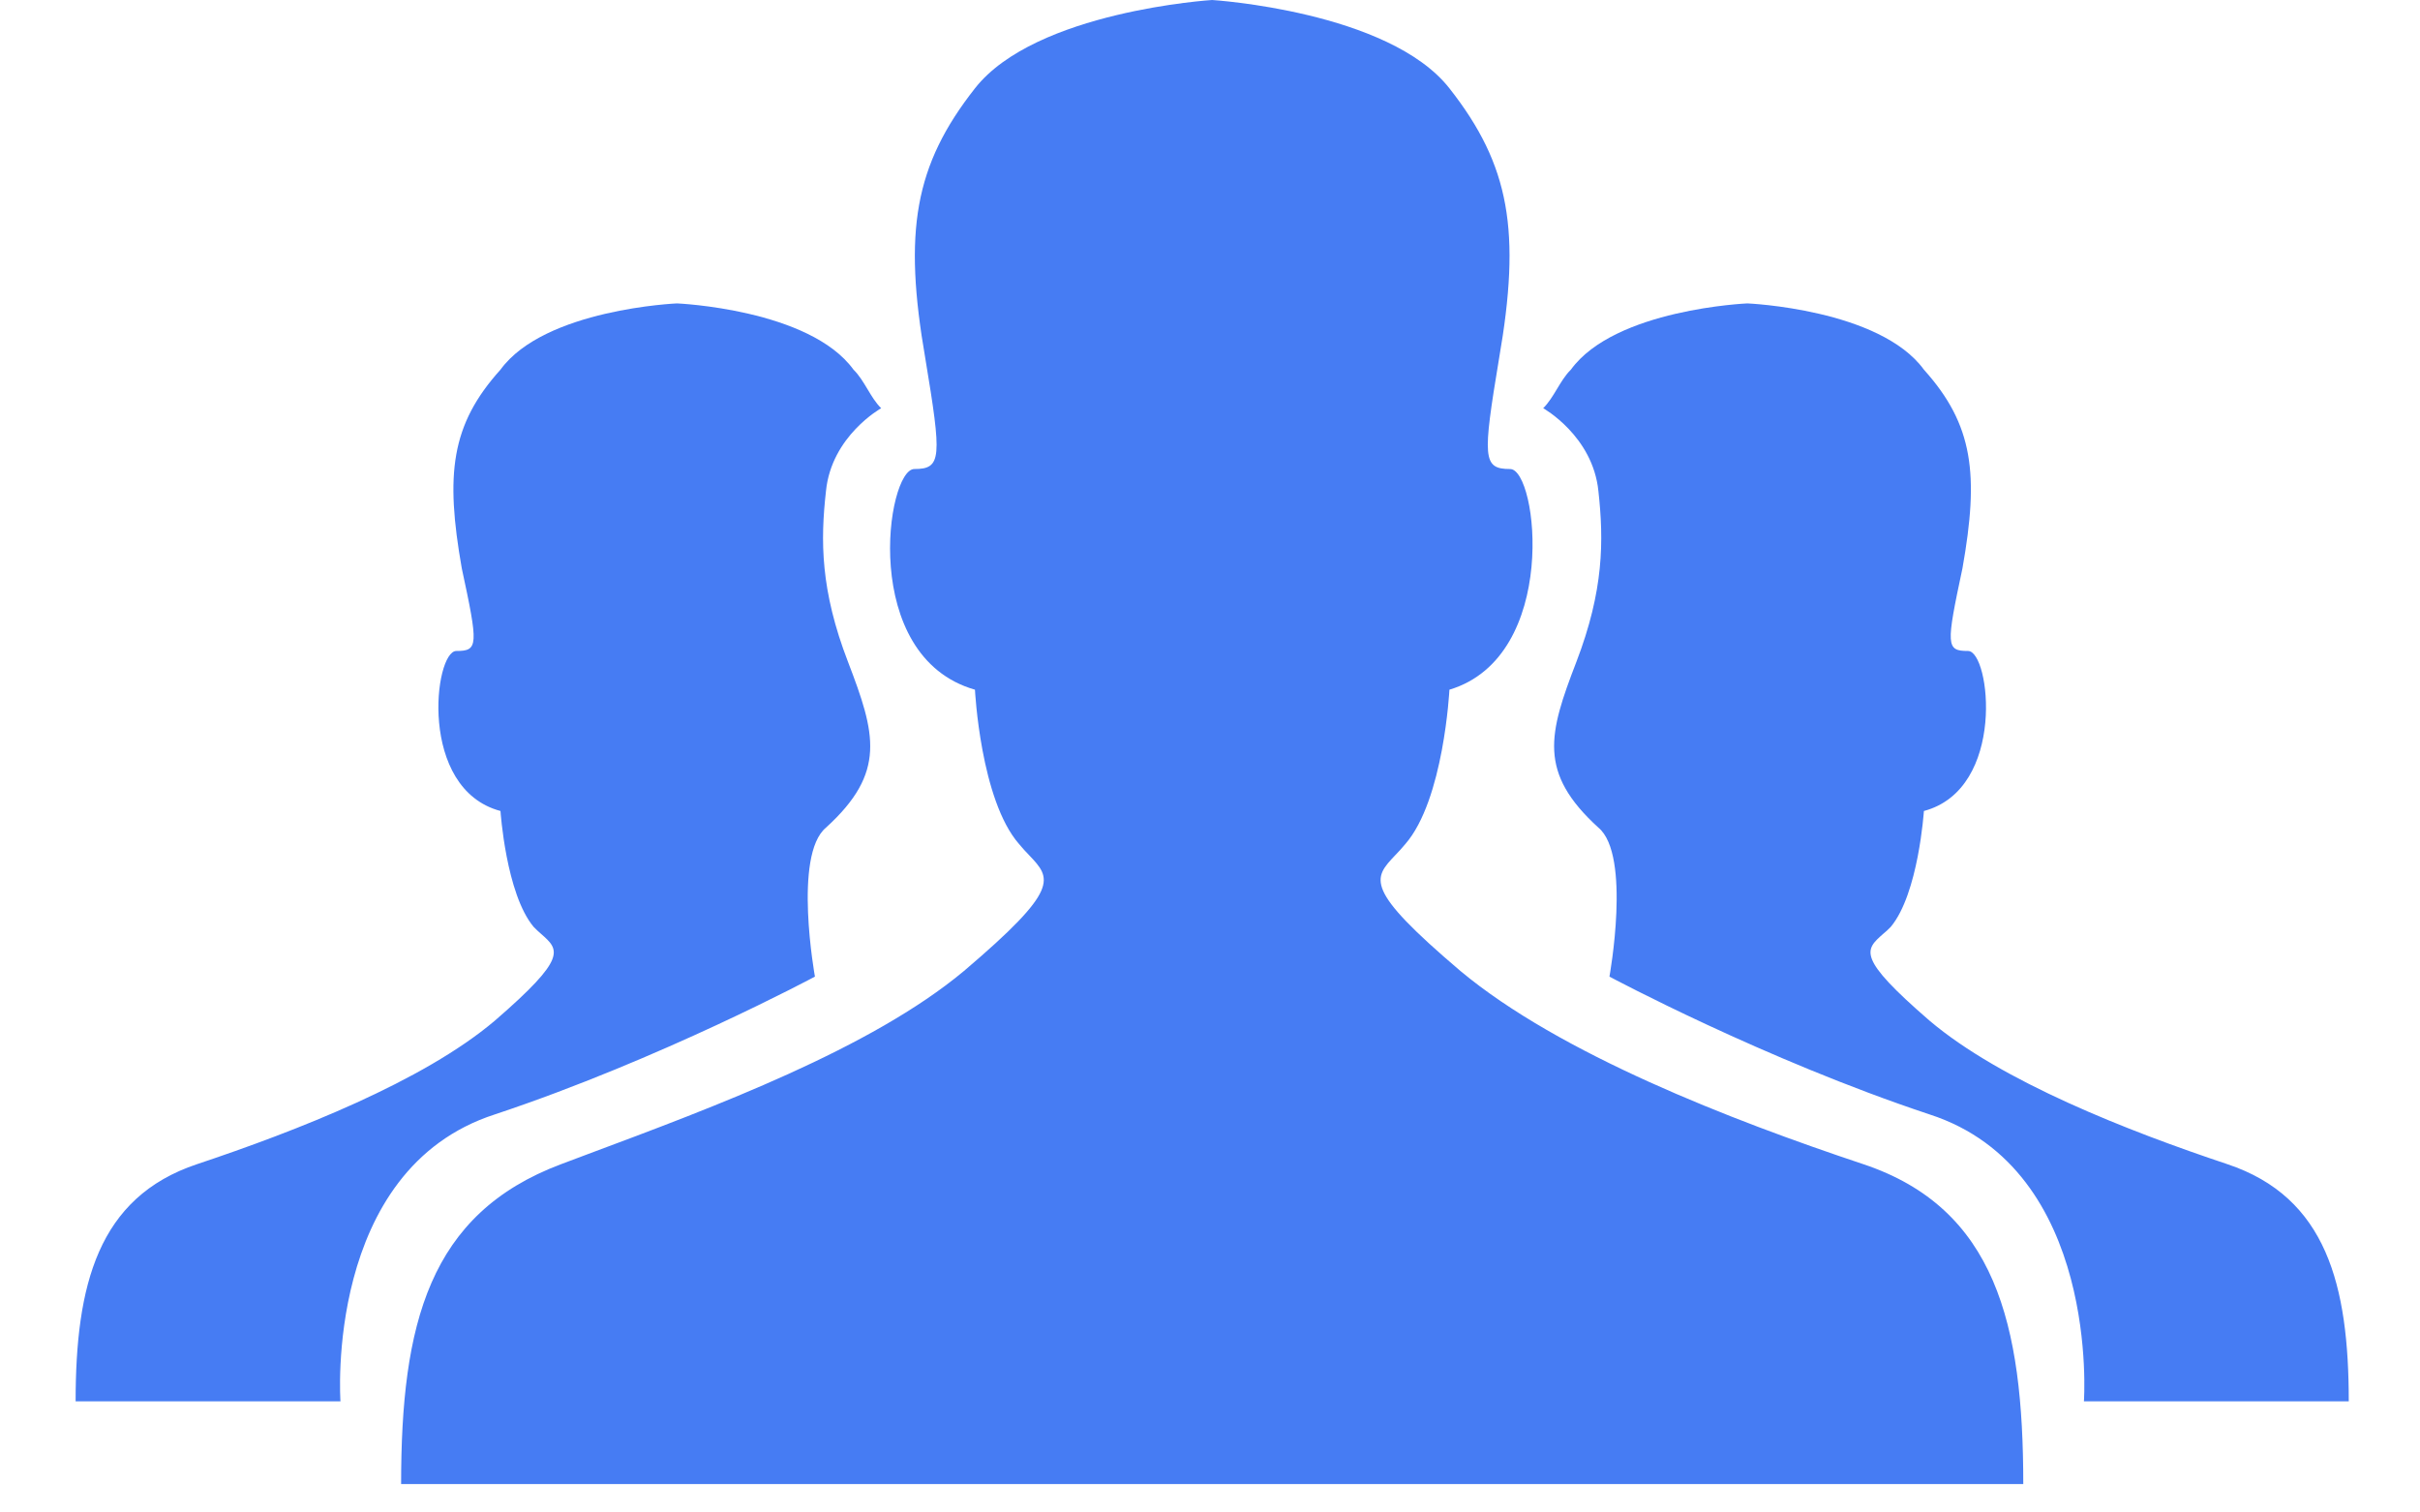 <svg width="16" height="10" viewBox="0 0 16 10" fill="none" xmlns="http://www.w3.org/2000/svg">
<path fill-rule="evenodd" clip-rule="evenodd" d="M8.014 9.812H2.652C2.652 8.755 2.835 8.025 3.71 7.697L3.883 7.632C4.73 7.316 5.759 6.932 6.373 6.42C7.014 5.875 6.951 5.809 6.803 5.653C6.782 5.631 6.76 5.608 6.738 5.581C6.482 5.289 6.446 4.56 6.446 4.56C5.68 4.341 5.862 3.101 6.045 3.101C6.227 3.101 6.227 3.028 6.118 2.371C5.972 1.532 6.045 1.094 6.446 0.584C6.847 0.073 8.014 0 8.014 0C8.014 0 9.182 0.073 9.583 0.584C9.984 1.094 10.057 1.532 9.911 2.371C9.802 3.028 9.802 3.101 9.984 3.101C10.167 3.101 10.312 4.341 9.583 4.56C9.583 4.56 9.546 5.289 9.291 5.581C9.269 5.608 9.247 5.631 9.226 5.653C9.078 5.809 9.015 5.875 9.656 6.42C10.312 6.967 11.443 7.405 12.319 7.697C13.194 7.989 13.377 8.755 13.377 9.812H8.014ZM13.778 9.265H15.529C15.529 8.499 15.383 7.916 14.726 7.697C14.07 7.478 13.231 7.15 12.757 6.748C12.274 6.33 12.33 6.281 12.45 6.175C12.467 6.161 12.484 6.146 12.501 6.128C12.684 5.909 12.72 5.362 12.72 5.362C13.267 5.216 13.158 4.304 13.012 4.304C12.866 4.304 12.866 4.268 12.975 3.757C13.085 3.137 13.048 2.809 12.72 2.444C12.428 2.043 11.553 2.006 11.553 2.006C11.553 2.006 10.677 2.043 10.386 2.444C10.349 2.48 10.322 2.526 10.294 2.572C10.267 2.617 10.239 2.663 10.203 2.699C10.203 2.699 10.531 2.882 10.568 3.247C10.604 3.575 10.604 3.903 10.422 4.377C10.239 4.852 10.167 5.107 10.568 5.472C10.787 5.654 10.641 6.457 10.641 6.457C10.641 6.457 11.662 7.004 12.757 7.368C13.887 7.733 13.778 9.265 13.778 9.265ZM0.5 9.265H2.251C2.251 9.265 2.141 7.733 3.272 7.368C4.367 7.004 5.388 6.457 5.388 6.457C5.388 6.457 5.242 5.654 5.461 5.472C5.862 5.107 5.789 4.852 5.607 4.377C5.424 3.903 5.424 3.575 5.461 3.247C5.497 2.882 5.826 2.699 5.826 2.699C5.789 2.663 5.762 2.617 5.735 2.572C5.707 2.526 5.68 2.48 5.643 2.444C5.352 2.043 4.476 2.006 4.476 2.006C4.476 2.006 3.601 2.043 3.309 2.444C2.98 2.809 2.944 3.137 3.053 3.757C3.163 4.268 3.163 4.304 3.017 4.304C2.871 4.304 2.762 5.216 3.309 5.362C3.309 5.362 3.345 5.909 3.528 6.128C3.545 6.146 3.562 6.161 3.578 6.175C3.698 6.281 3.755 6.33 3.272 6.748C2.798 7.15 1.959 7.478 1.303 7.697C0.646 7.916 0.5 8.499 0.5 9.265Z" fill="#467CF3"/>
</svg>
